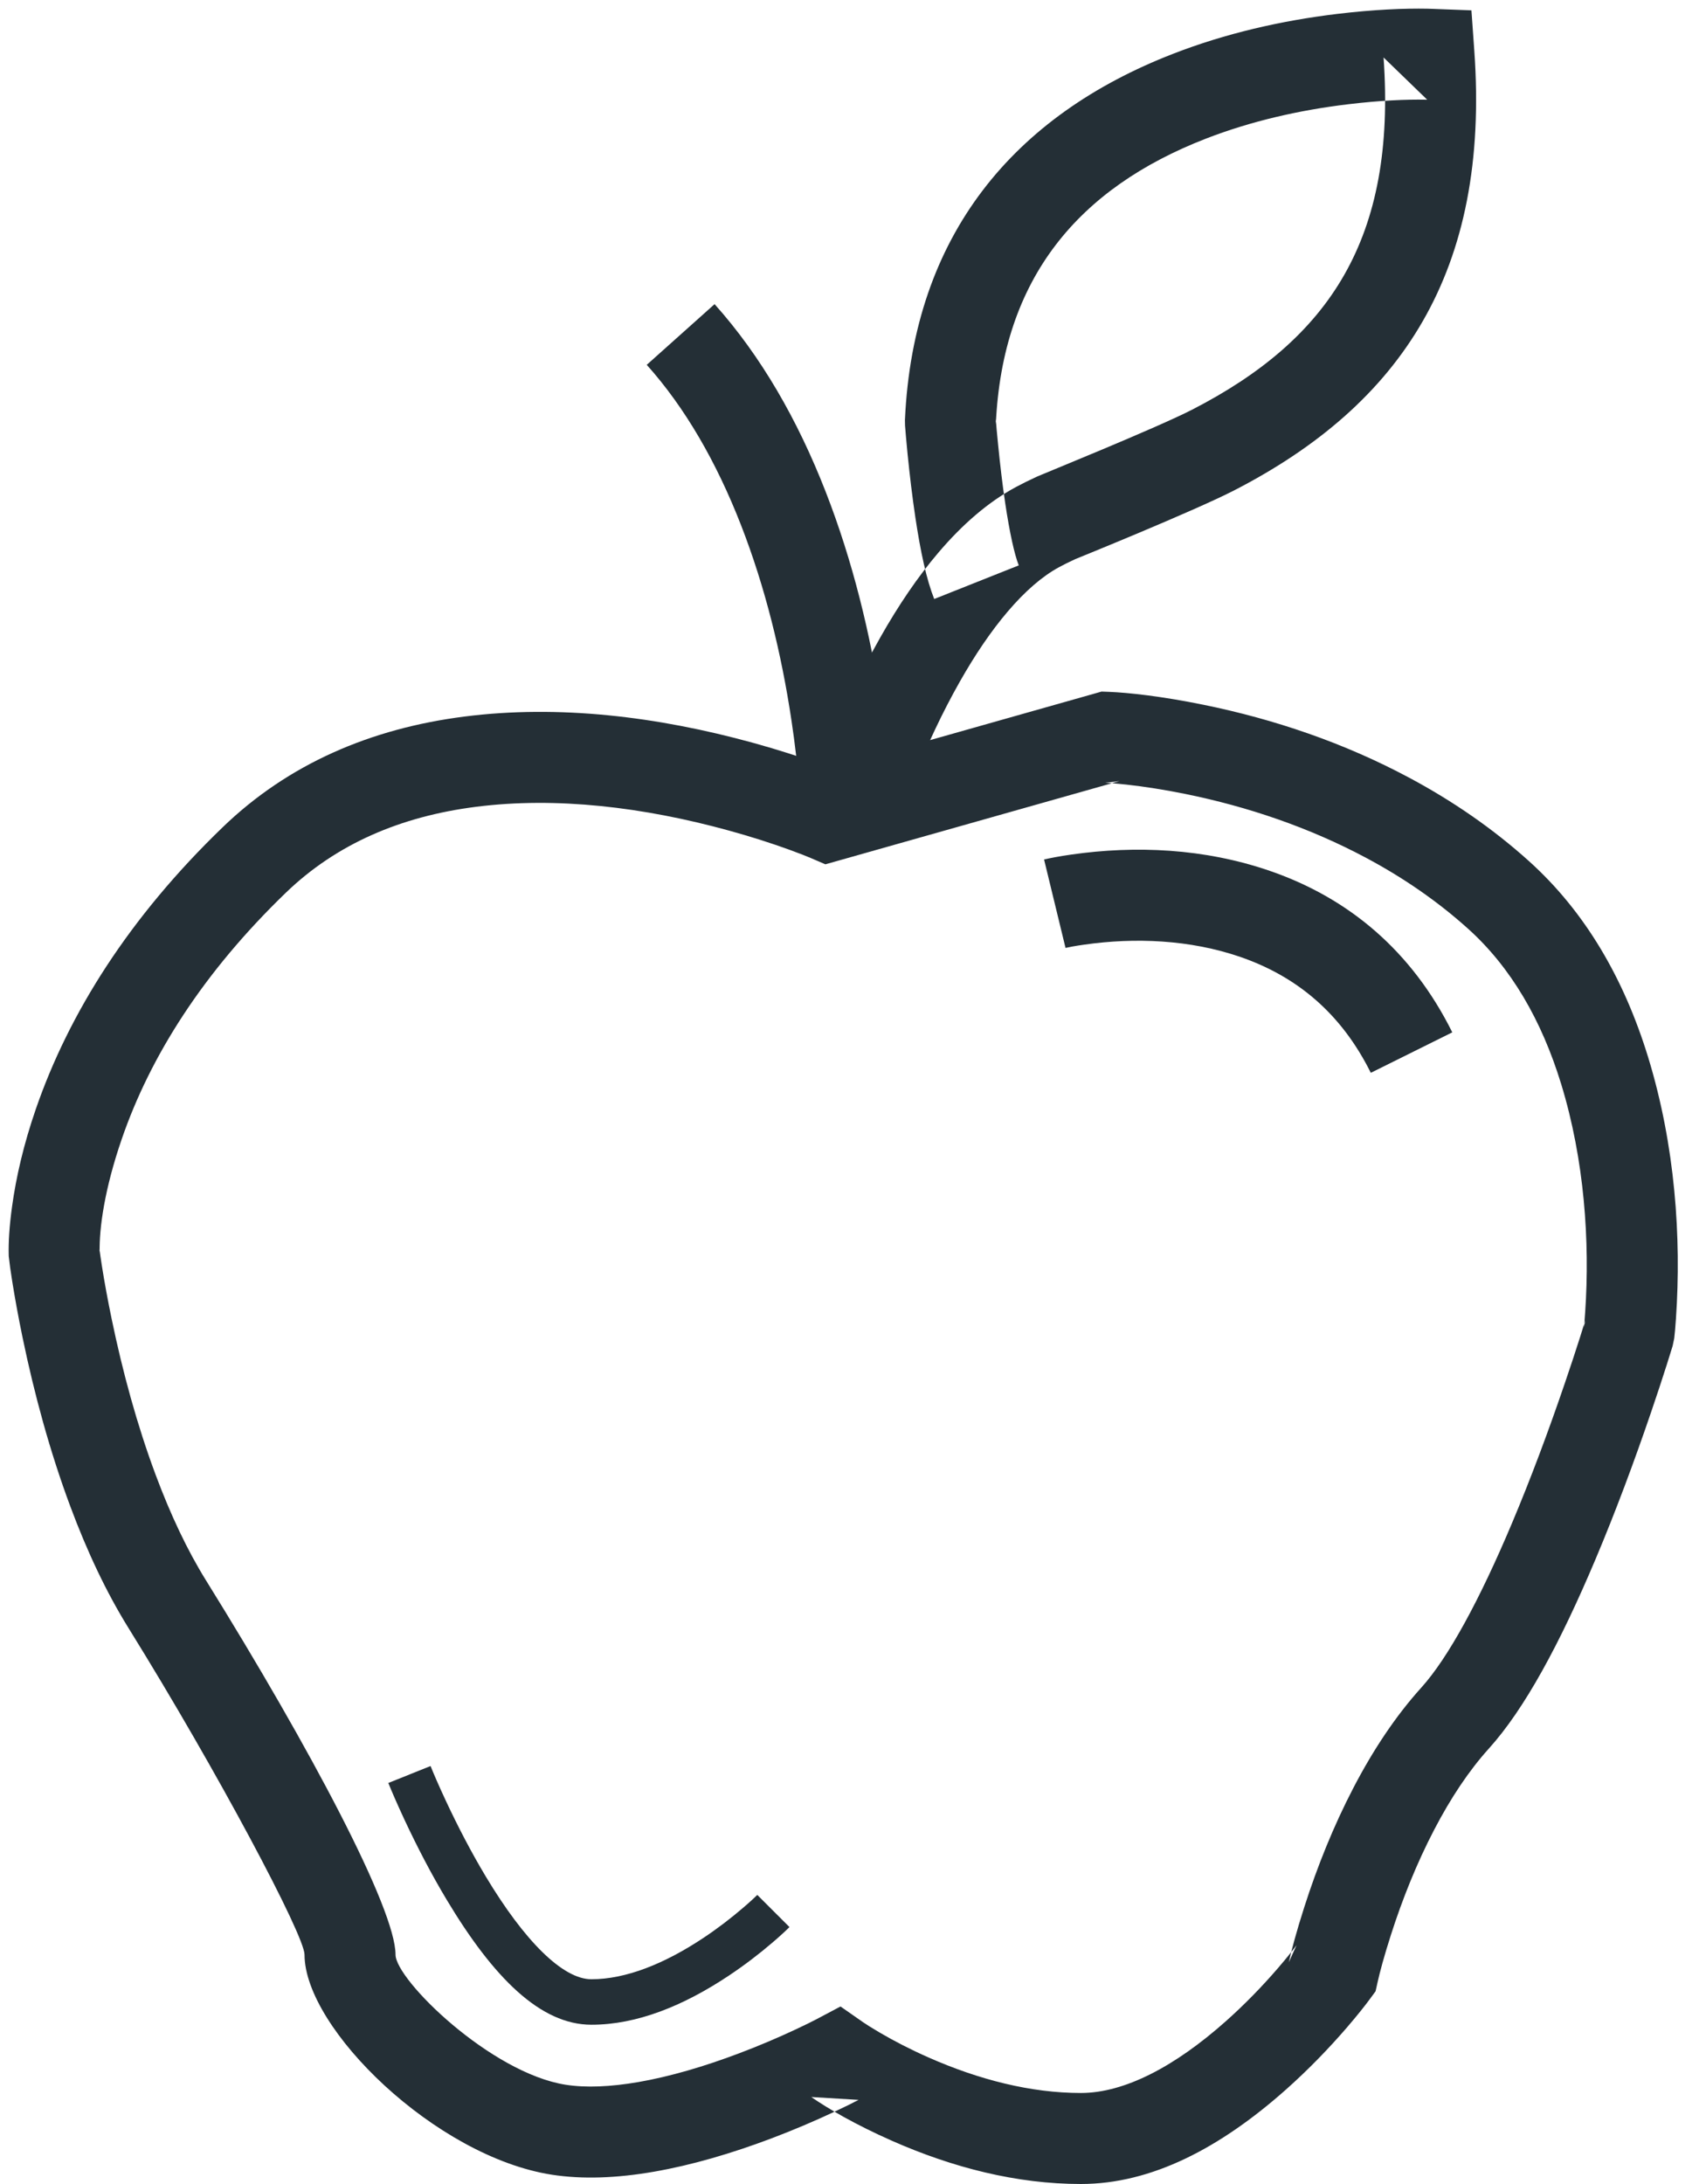 <?xml version="1.0" encoding="UTF-8" standalone="no"?>
<svg width="50px" height="64px" viewBox="0 0 50 64" version="1.1" xmlns="http://www.w3.org/2000/svg" xmlns:xlink="http://www.w3.org/1999/xlink">
    <!-- Generator: Sketch 3.8.3 (29802) - http://www.bohemiancoding.com/sketch -->
    <title>dark gray/icon-large-apple-alt-dark-gray</title>
    <desc>Created with Sketch.</desc>
    <defs></defs>
    <g id="gray" stroke="none" stroke-width="1" fill="none" fill-rule="evenodd">
        <g id="icons,-large-detailed-(gray)" transform="translate(-97, -248)" fill="#242F36">
            <g id="dark-gray/icon-large-apple-alt-dark-gray" transform="translate(97, 248)">
                <path d="M26.127,23.621 C26.122,23.462 26.107,23.183 26.077,22.8 C26.026,22.172 25.948,21.476 25.836,20.727 C25.515,18.583 24.989,16.437 24.203,14.42 C23.374,12.293 22.3,10.43 20.943,8.913 L18.955,10.691 C20.081,11.949 20.997,13.539 21.718,15.388 C22.425,17.202 22.905,19.16 23.198,21.121 C23.301,21.808 23.373,22.445 23.419,23.015 C23.446,23.35 23.458,23.584 23.461,23.699 L26.127,23.621 L26.127,23.621 Z" id="Path-1"></path>
                <path d="M24.812,22.692 C24.664,22.628 24.404,22.524 24.046,22.394 C23.459,22.181 22.8,21.969 22.082,21.771 C19.255,20.991 16.363,20.648 13.62,20.997 C10.861,21.347 8.448,22.388 6.528,24.24 C3.786,26.884 2.019,29.693 1.05,32.5 C0.697,33.523 0.472,34.485 0.352,35.367 C0.271,35.954 0.247,36.422 0.255,36.753 C0.256,36.789 0.256,36.789 0.256,36.808 C0.28,37.035 0.311,37.253 0.359,37.553 C0.438,38.046 0.537,38.594 0.659,39.183 C1.008,40.869 1.469,42.556 2.06,44.142 C2.555,45.471 3.122,46.672 3.771,47.716 C6.383,51.922 8.925,56.719 8.925,57.278 C8.925,59.442 12.77,63.201 16.175,63.728 C17.082,63.868 18.084,63.828 19.17,63.639 C20.274,63.447 21.431,63.108 22.606,62.665 C23.253,62.42 23.866,62.159 24.427,61.896 C24.768,61.737 25.019,61.612 25.163,61.535 L23.777,61.451 C24.257,61.785 25.07,62.26 26.136,62.731 C27.926,63.522 29.798,64 31.679,64 C33.75,64 35.763,62.945 37.698,61.225 C38.344,60.65 38.937,60.037 39.467,59.424 C39.787,59.052 40.019,58.758 40.15,58.578 L40.316,58.352 L40.377,58.078 C40.434,57.817 40.562,57.333 40.765,56.702 C41.103,55.646 41.526,54.592 42.034,53.618 C42.517,52.69 43.053,51.886 43.634,51.242 C44.68,50.085 45.716,48.173 46.77,45.673 C47.346,44.307 47.89,42.85 48.387,41.393 C48.561,40.884 48.717,40.411 48.852,39.986 C48.934,39.729 48.991,39.543 49.022,39.442 L49.069,39.217 C49.083,39.101 49.102,38.903 49.12,38.63 C49.28,36.269 49.1,33.577 48.305,30.984 C47.598,28.68 46.461,26.72 44.812,25.235 C43.756,24.284 42.579,23.473 41.305,22.792 C39.381,21.762 37.331,21.073 35.283,20.655 C34.05,20.403 33.079,20.297 32.496,20.274 L32.285,20.266 L32.081,20.324 L23.921,22.633 L24.812,22.692 L24.812,22.692 Z M23.756,25.141 L24.191,25.328 L24.647,25.199 L32.808,22.89 L32.393,22.939 C32.491,22.943 32.701,22.958 33.007,22.991 C33.53,23.049 34.117,23.139 34.75,23.268 C36.561,23.637 38.37,24.246 40.047,25.143 C41.138,25.726 42.137,26.415 43.028,27.217 C44.285,28.349 45.181,29.894 45.755,31.766 C46.439,33.997 46.599,36.386 46.459,38.45 C46.444,38.675 46.43,38.827 46.421,38.898 L46.468,38.673 C46.442,38.762 46.388,38.934 46.311,39.177 C46.181,39.585 46.031,40.041 45.863,40.532 C45.385,41.934 44.862,43.335 44.313,44.637 C43.368,46.879 42.446,48.58 41.655,49.455 C40.909,50.281 40.25,51.27 39.669,52.385 C39.085,53.506 38.607,54.697 38.226,55.887 C37.996,56.603 37.847,57.166 37.773,57.503 L37.999,57.003 C37.907,57.128 37.719,57.367 37.448,57.682 C36.991,58.211 36.478,58.741 35.925,59.232 C34.433,60.559 32.956,61.333 31.679,61.333 C30.214,61.333 28.691,60.945 27.214,60.292 C26.69,60.061 26.211,59.813 25.79,59.567 C25.544,59.423 25.377,59.316 25.301,59.263 L24.634,58.798 L23.915,59.179 C23.809,59.235 23.597,59.341 23.299,59.48 C22.796,59.715 22.244,59.951 21.663,60.17 C20.635,60.559 19.633,60.852 18.714,61.012 C17.893,61.154 17.171,61.184 16.583,61.092 C14.391,60.753 11.592,58.017 11.592,57.278 C11.592,55.943 9.104,51.248 6.036,46.309 C5.489,45.429 4.996,44.384 4.559,43.211 C4.02,41.765 3.594,40.205 3.271,38.643 C3.157,38.095 3.065,37.587 2.992,37.133 C2.95,36.864 2.923,36.677 2.912,36.583 C2.921,36.698 2.921,36.698 2.921,36.692 C2.905,35.998 3.063,34.842 3.571,33.371 C4.404,30.956 5.944,28.508 8.379,26.159 C9.856,24.735 11.735,23.924 13.956,23.642 C16.299,23.344 18.858,23.648 21.374,24.342 C22.02,24.52 22.613,24.711 23.136,24.901 C23.443,25.013 23.655,25.097 23.756,25.141 L23.756,25.141 Z" id="Path-2"></path>
                <path d="M26.32,24.064 C26.397,23.822 26.554,23.378 26.785,22.8 C27.172,21.836 27.622,20.872 28.128,19.98 C28.576,19.188 29.047,18.493 29.531,17.925 C30.039,17.327 30.548,16.886 31.04,16.62 C31.176,16.546 31.333,16.469 31.514,16.385 C31.528,16.379 34.986,14.98 36.17,14.371 C41.077,11.845 43.668,7.95 43.21,1.496 L43.125,0.303 L41.93,0.258 C41.907,0.257 41.907,0.257 41.838,0.255 C41.172,0.242 40.264,0.279 39.196,0.407 C37.55,0.605 35.917,0.979 34.377,1.578 C29.728,3.384 26.768,6.875 26.522,12.308 L26.525,12.468 C26.538,12.64 26.563,12.933 26.6,13.309 C26.663,13.935 26.738,14.562 26.826,15.152 C26.98,16.18 27.155,16.986 27.38,17.553 L29.858,16.568 C29.73,16.244 29.588,15.594 29.463,14.757 C29.382,14.216 29.312,13.63 29.254,13.044 C29.218,12.692 29.195,12.42 29.184,12.269 L29.186,12.428 C29.38,8.145 31.611,5.513 35.342,4.063 C36.656,3.553 38.076,3.227 39.514,3.055 C40.449,2.942 41.236,2.91 41.785,2.921 C41.829,2.922 41.829,2.922 41.829,2.922 L40.55,1.684 C40.926,6.988 38.968,9.931 34.949,12 C33.896,12.542 30.516,13.909 30.4,13.963 C30.169,14.069 29.961,14.172 29.769,14.275 C28.958,14.715 28.207,15.366 27.5,16.197 C26.897,16.905 26.334,17.736 25.808,18.665 C25.238,19.671 24.738,20.74 24.31,21.808 C24.052,22.451 23.874,22.955 23.779,23.256 L26.32,24.064 L26.32,24.064 Z" id="Path-3"></path>
                <path d="M31.229,27.778 C31.314,27.758 31.505,27.72 31.782,27.681 C33.257,27.471 34.875,27.532 36.357,28.044 C38.013,28.617 39.311,29.698 40.176,31.438 L42.564,30.252 C41.376,27.861 39.523,26.317 37.228,25.524 C35.286,24.853 33.265,24.776 31.406,25.041 C31.04,25.093 30.765,25.147 30.6,25.187 L31.229,27.778 L31.229,27.778 Z" id="Path-4"></path>
                <path d="M11.381,52.248 C11.469,52.467 11.63,52.843 11.854,53.324 C12.228,54.124 12.644,54.925 13.095,55.676 C14.463,57.957 15.84,59.333 17.333,59.333 C18.656,59.333 20.02,58.788 21.37,57.888 C21.831,57.58 22.258,57.252 22.642,56.923 C22.875,56.724 23.043,56.566 23.138,56.471 L22.195,55.529 C22.123,55.6 21.98,55.735 21.774,55.91 C21.429,56.206 21.044,56.503 20.63,56.779 C19.48,57.546 18.344,58 17.333,58 C16.494,58 15.37,56.877 14.238,54.99 C13.814,54.283 13.418,53.522 13.062,52.76 C12.849,52.303 12.698,51.95 12.619,51.752 L11.381,52.248 L11.381,52.248 Z" id="Path-22"></path>
            </g>
        </g>
    </g>
</svg>